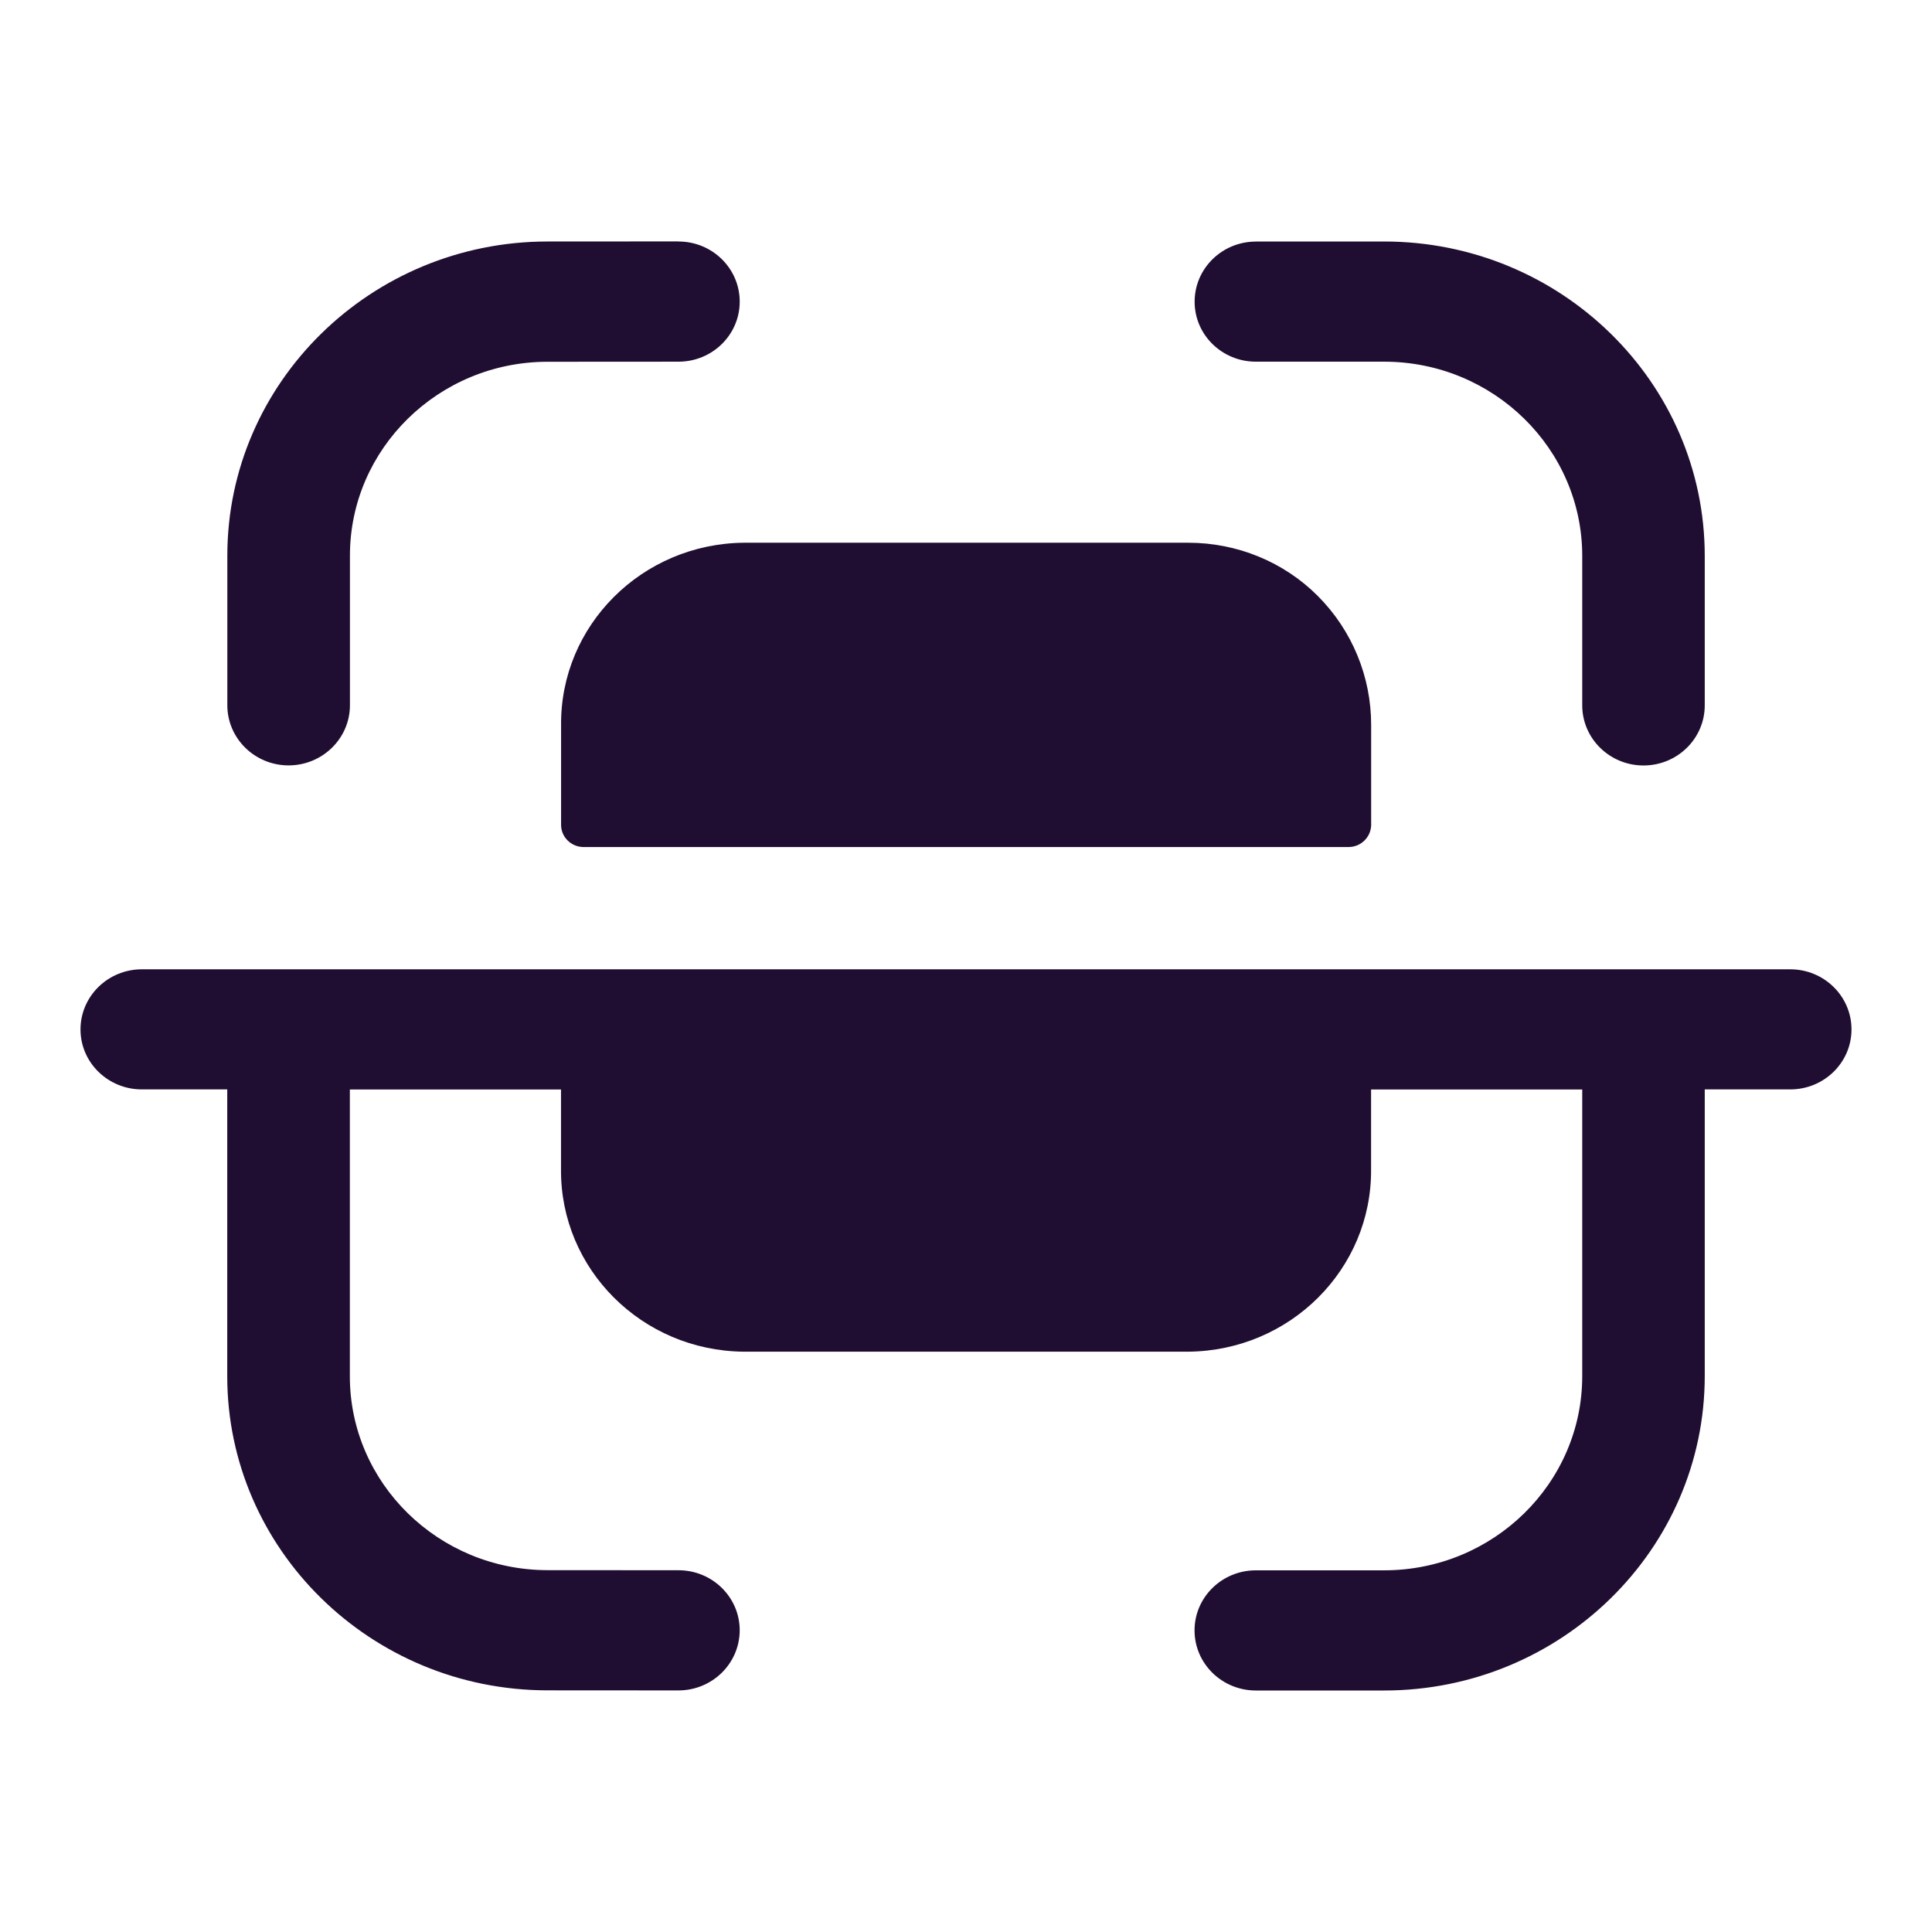 <svg fill="none" height="24" viewBox="0 0 24 24" width="24" xmlns="http://www.w3.org/2000/svg"><path clip-rule="evenodd" d="m8.428 3c.42 0 .761.334.761.747 0 .412-.34.746-.761.746l-1.629.001c-1.352.002-2.452 1.082-2.452 2.408v1.859c0 .412-.342.747-.762.747s-.761-.335-.761-.747v-1.859c0-2.149 1.783-3.9 3.974-3.902l1.629-.001zm7.173 0h1.593c2.197 0 3.983 1.751 3.983 3.906v1.856c0 .412-.34.747-.761.747-.42 0-.761-.335-.761-.747v-1.856c0-1.331-1.104-2.413-2.461-2.413h-1.593c-.42 0-.761-.333-.761-.745 0-.413.341-.747.761-.747zm-.838 3.742h-5.524c-1.264.013-2.28 1.026-2.269 2.266v1.245c.003.145.122.264.27.269h9.52c.149-.004.268-.123.273-.269v-1.245c.001-.599-.235-1.175-.661-1.603-.423-.425-1.004-.663-1.609-.663zm-13.001 5.299h20.477c.42 0 .761.334.761.747 0 .412-.341.745-.761.745h-1.062v3.56c0 2.155-1.787 3.907-3.983 3.907h-1.593c-.421 0-.762-.334-.762-.747 0-.412.341-.746.762-.746h1.593c1.357 0 2.461-1.082 2.461-2.413v-3.56h-2.623v.991c.01 1.24-1.005 2.254-2.27 2.266h-5.524c-1.264-.012-2.279-1.026-2.269-2.266v-.991h-2.623v3.563c0 1.327 1.101 2.406 2.454 2.408l1.628.001c.42 0 .761.334.761.746-.001.413-.341.747-.762.747l-1.629-.001c-2.191-.002-3.975-1.752-3.975-3.902v-3.563h-1.061c-.42 0-.762-.333-.762-.745 0-.413.342-.747.762-.747z" fill="#200e32" fill-rule="evenodd"/></svg>